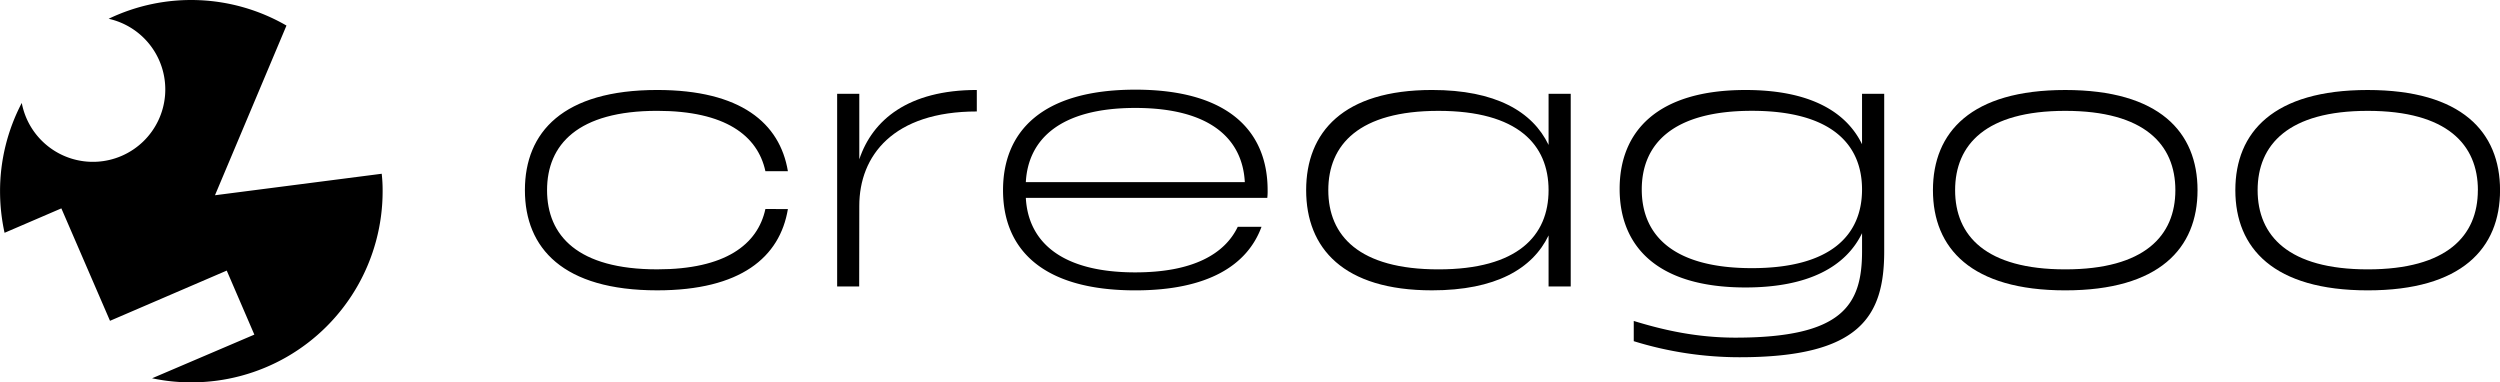 <svg id="Слой_1" data-name="Слой 1" xmlns="http://www.w3.org/2000/svg" viewBox="0 0 1105 169"><path d="M372,542.24l31.6-75a84.23,84.23,0,0,0-78.6-3,32,32,0,1,1-38.4,37.2,84,84,0,0,0-9.6,39,85.74,85.74,0,0,0,2,18.4l25.1-10.8,21.5,49.7,51.6-22.2,12.2,28.3-45.2,19.3a82.83,82.83,0,0,0,17.4,1.8,84.46,84.46,0,0,0,84.5-84.5,65.07,65.07,0,0,0-.4-7.7Z" transform="translate(-276.98 -455.94)"/><path d="M625.23,548.36c-3.55,21.29-20.87,35.91-57.77,35.91-41.58,0-58.47-18.6-58.47-44.28s16.89-44.28,58.47-44.28c36.9,0,54.22,14.61,57.77,35.9h-9.94c-3.41-15.75-17.74-26.68-47.83-26.68-35.05,0-48.68,14.9-48.68,35.06s13.63,35,48.68,35c30.09,0,44.42-10.93,47.83-26.68Z" transform="translate(-276.98 -455.94)"/><path d="M656.74,582.56H647V497.41h9.79v28.95c5.82-17.46,21.71-30.65,51.94-30.65v9.5c-37,0-51.94,19.59-51.94,41.73Z" transform="translate(-276.98 -455.94)"/><path d="M837.27,540a24.75,24.75,0,0,1-.15,3.4H730.4c1,19,15.18,32.93,48.39,32.93,25.27,0,39.46-8,45.28-20.15h10.5c-6.24,17-23.7,28.1-55.78,28.1-41.58,0-58.47-18.6-58.47-44.28s16.89-44.43,58.47-44.43S837.27,514.3,837.27,540ZM730.4,536.44h96.79c-1-18.88-15-32.79-48.4-32.79C745.58,503.65,731.39,517.56,730.4,536.44Z" transform="translate(-276.98 -455.94)"/><path d="M961.45,520V497.41h9.79v85.15h-9.79V560c-7.09,14.76-23.42,24.27-51.52,24.27-39.17,0-55.63-18.6-55.63-44.28s16.46-44.28,55.63-44.28C938,495.71,954.36,505.21,961.45,520Zm0,20c0-20.16-13.62-35.06-48.68-35.06s-48.68,14.9-48.68,35.06,13.63,35,48.68,35S961.45,560.14,961.45,540Z" transform="translate(-276.98 -455.94)"/><path d="M1100,519.69V497.41h9.8V567c0,28.67-10.51,46.84-63.87,46.84a157.88,157.88,0,0,1-46.83-7.1v-8.94c13.34,4.11,27.95,7.38,45,7.38,47.26,0,55.91-14.34,55.91-38.18v-8c-7.09,14.62-23.41,24-51.51,24-39.18,0-55.64-18.31-55.64-43.57s16.46-43.71,55.64-43.71C1076.56,495.71,1092.88,505.07,1100,519.69Zm0,20c0-20-13.62-34.77-48.68-34.77s-48.68,14.76-48.68,34.77,13.63,34.77,48.68,34.77S1100,559.71,1100,539.7Z" transform="translate(-276.98 -455.94)"/><path d="M1248.29,540c0,25.68-16.89,44.28-58.47,44.28s-58.48-18.6-58.48-44.28,16.89-44.28,58.48-44.28S1248.29,514.3,1248.29,540Zm-9.8,0c0-20.16-13.62-35.06-48.67-35.06s-48.68,14.9-48.68,35.06,13.62,35,48.68,35S1238.49,560.14,1238.49,540Z" transform="translate(-276.98 -455.94)"/><path d="M1382,540c0,25.68-16.89,44.28-58.47,44.28S1265,565.67,1265,540s16.89-44.28,58.47-44.28S1382,514.3,1382,540Zm-9.79,0c0-20.16-13.63-35.06-48.68-35.06s-48.68,14.9-48.68,35.06,13.63,35,48.68,35S1372.19,560.14,1372.19,540Z" transform="translate(-276.98 -455.94)"/></svg>